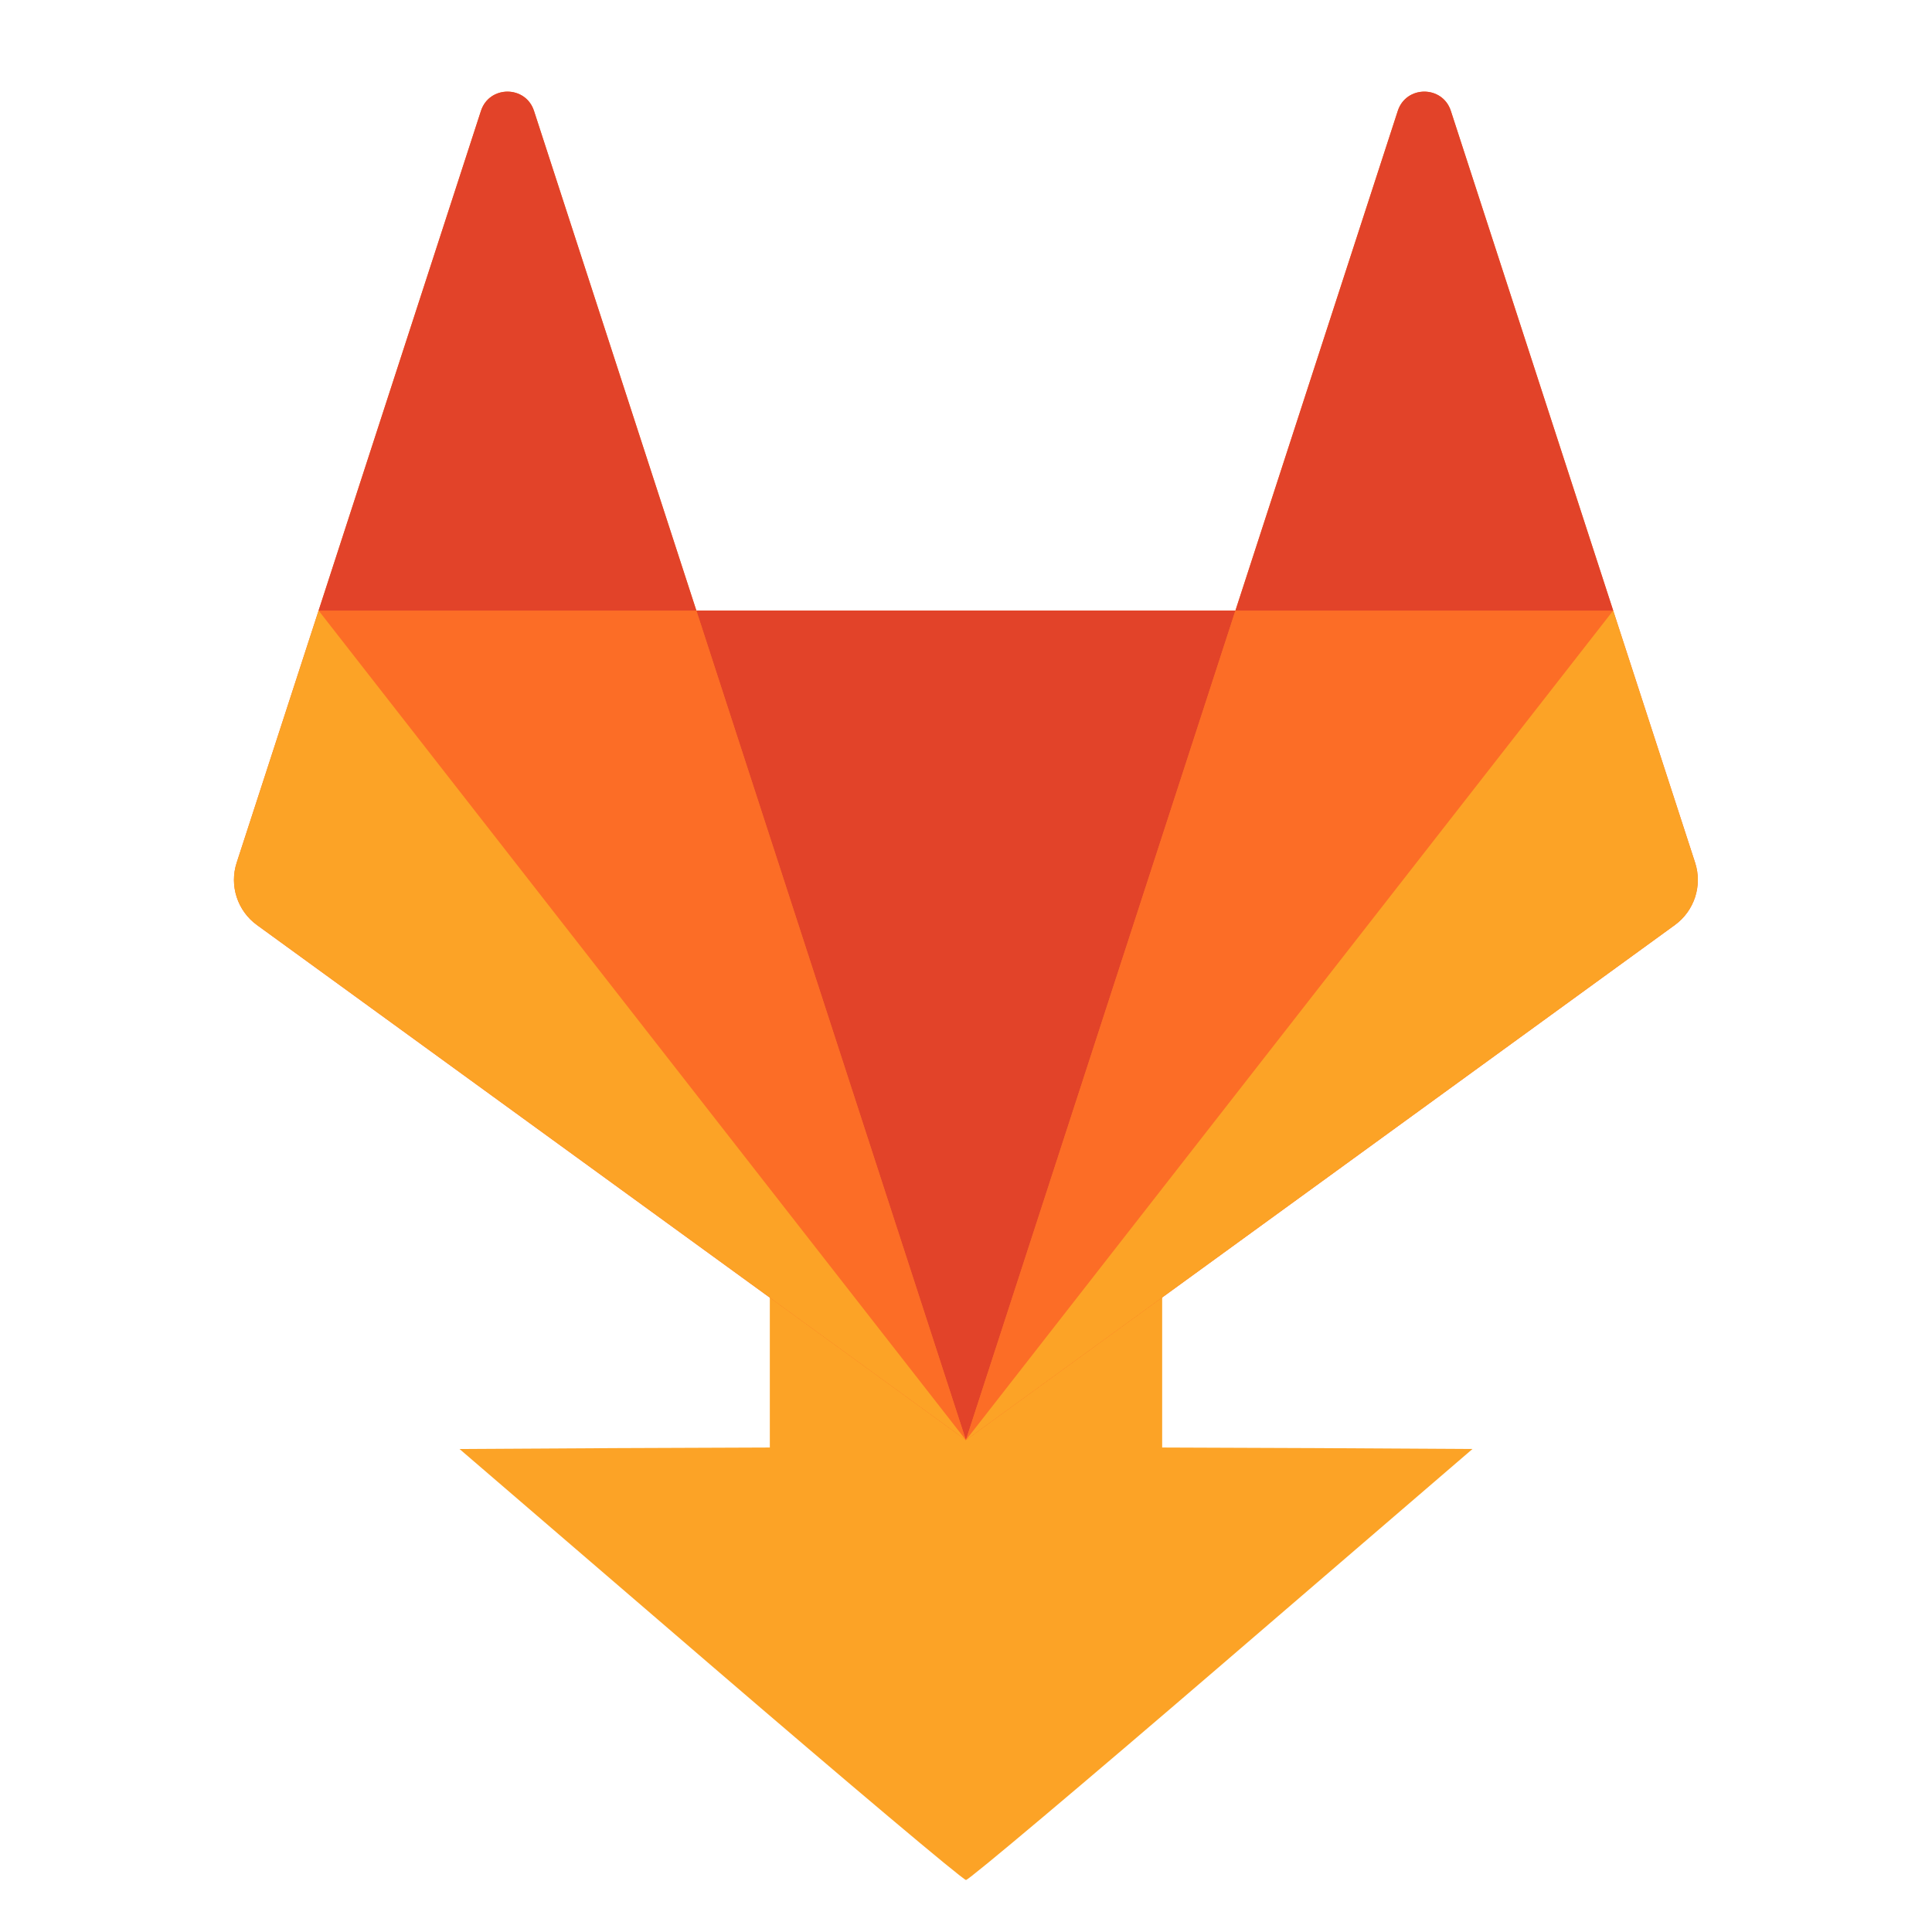 <?xml version="1.0" encoding="UTF-8"?>
<svg xmlns="http://www.w3.org/2000/svg" xmlns:cc="http://creativecommons.org/ns#" xmlns:dc="http://purl.org/dc/elements/1.1/" xmlns:inkscape="http://www.inkscape.org/namespaces/inkscape" xmlns:rdf="http://www.w3.org/1999/02/22-rdf-syntax-ns#" xmlns:sodipodi="http://sodipodi.sourceforge.net/DTD/sodipodi-0.dtd" xmlns:svg="http://www.w3.org/2000/svg" version="1.0" width="650pt" height="650pt" viewBox="0 0 650 650" preserveAspectRatio="xMidYMid meet" id="svg8" sodipodi:docname="icon-gitlab.svg" inkscape:version="0.92.2 (5c3e80d, 2017-08-06)">
   <defs id="defs12" />
   <sodipodi:namedview pagecolor="#ffffff" bordercolor="#666666" borderopacity="1" objecttolerance="10" gridtolerance="10" guidetolerance="10" inkscape:pageopacity="0" inkscape:pageshadow="2" inkscape:window-width="1920" inkscape:window-height="1017" id="namedview10" showgrid="false" inkscape:zoom="1.6391488" inkscape:cx="361.91391" inkscape:cy="271.18515" inkscape:window-x="-8" inkscape:window-y="-8" inkscape:window-maximized="1" inkscape:current-layer="svg8" />
   <g transform="translate(0,650) scale(0.1,-0.1)" fill="#FCA326" stroke="none" id="g6">
      <path d="m 2590,2667 v -519 -518 l -522,-2 -522,-3 843,-725 c 464,-399 851,-725 861,-725 10,0 397,326 861,725 l 843,725 -522,3 -522,2 v 518 519 c -1320,0 -1320,0 -1320,0 z" id="path4" inkscape:connector-curvature="0" sodipodi:nodetypes="ccccccsccccccc" />
   </g>
   <g id="Page-1" stroke="none" stroke-width="1" fill="none" fill-rule="evenodd">
      <g id="gitlab_logo" transform="translate(-280.9, -330)">
         <g id="g10" transform="translate(1000, 587.667) scale(1, -1) translate(-1000, -587.667) translate(0, 1)">
            <g id="g16">
               <g id="g18-Clipped">
                  <mask id="mask-2" fill="white">
                     <path id="path-1" d="M0,1173.333 L2000,1173.333 L2000,0 L0,0 L0,1173.333 L0,1173.333 Z" />
                  </mask>
                  <g id="path22" />
                  <g id="g18" mask="url(#mask-2)">
                     <g transform="translate(358.667, 358.667)">
                        <g id="g44" transform="translate(0.532, 0.775)">
                           <path d="M492,194.667 L464.441,279.481 L409.824,447.579 C407.015,456.227 394.779,456.227 391.968,447.579 L337.349,279.481 L155.983,279.481 L101.363,447.579 C98.553,456.227 86.317,456.227 83.507,447.579 L28.889,279.481 L1.332,194.667 C-1.183,186.931 1.572,178.456 8.152,173.675 L246.665,0.385 L485.18,173.675 C491.76,178.456 494.513,186.931 492,194.667" id="path46" fill="#FC6D26" />
                        </g>
                        <g id="g48" transform="translate(155.198, 1.16)">
                           <path d="M92,0 L92,0 L182.684,279.096 L1.316,279.096 L92,0 L92,0 Z" id="path50" fill="#E24329" />
                        </g>
                        <g id="g52" transform="translate(247.198, 1.16)">
                           <g id="path54" />
                        </g>
                        <g id="g56" transform="translate(28.531, 1.161)">
                           <path d="M218.667,0 L127.983,279.095 L0.891,279.095 L218.667,0 L218.667,0 Z" id="path58" fill="#FC6D26" />
                        </g>
                        <g id="g60" transform="translate(247.198, 1.161)">
                           <g id="path62" />
                        </g>
                        <g id="g64" transform="translate(0.089, 0.256)">
                           <path d="M29.333,280 L29.333,280 L1.775,195.185 C-0.739,187.449 2.015,178.975 8.596,174.195 L247.109,0.905 L29.333,280 L29.333,280 Z" id="path66" fill="#FCA326" />
                        </g>
                        <g id="g68" transform="translate(247.198, 1.16)">
                           <g id="path70" />
                        </g>
                        <g id="g72" transform="translate(29.422, 280.256)">
                           <path d="M0,0 L127.092,0 L72.473,168.097 C69.663,176.747 57.427,176.747 54.617,168.097 L0,0 L0,0 Z" id="path74" fill="#E24329" />
                        </g>
                        <g id="g76" transform="translate(247.198, 1.161)">
                           <path d="M0,0 L90.684,279.095 L217.776,279.095 L0,0 L0,0 Z" id="path78" fill="#FC6D26" />
                        </g>
                        <g id="g80" transform="translate(246.307, 0.256)">
                           <path d="M218.667,280 L218.667,280 L246.225,195.185 C248.739,187.449 245.985,178.975 239.404,174.195 L0.891,0.905 L218.667,280 L218.667,280 Z" id="path82" fill="#FCA326" />
                        </g>
                        <g id="g84" transform="translate(336.974, 280.256)">
                           <path d="M128,0 L0.908,0 L55.527,168.097 C58.337,176.747 70.573,176.747 73.383,168.097 L128,0 L128,0 Z" id="path86" fill="#E24329" />
                        </g>
                     </g>
                  </g>
               </g>
            </g>
         </g>
      </g>
   </g>
</svg>